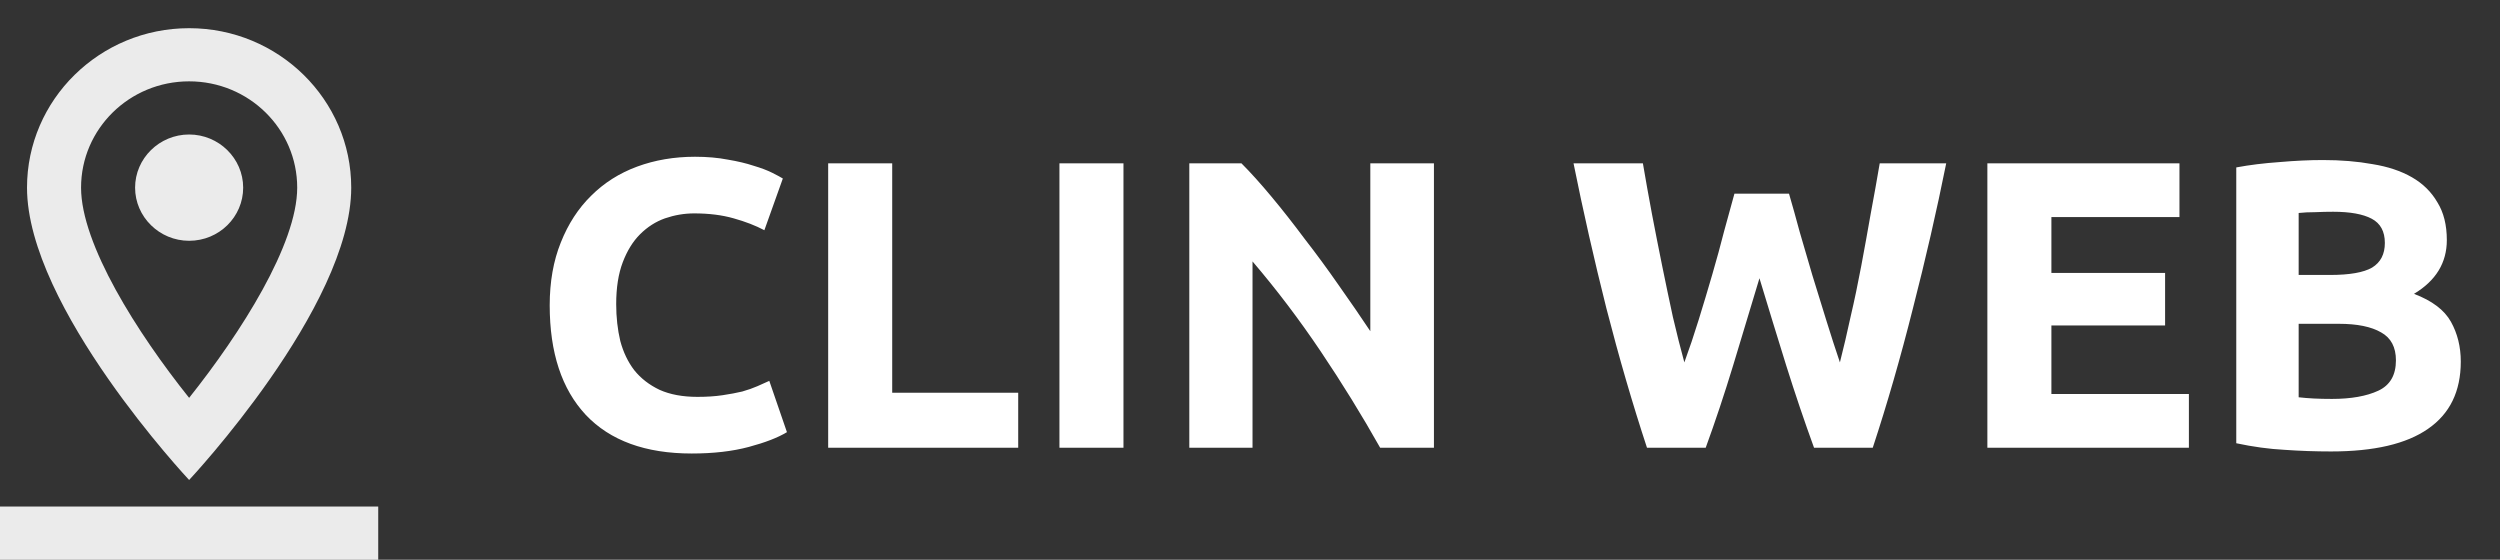 <svg width="134" height="30" viewBox="0 0 134 30" fill="none" xmlns="http://www.w3.org/2000/svg">
<rect x="0" y="0" width="134" height="30" fill="#333333" stroke="none"/>
<path d="M37.076 24.308C34.598 24.308 32.706 23.619 31.4 22.24C30.11 20.861 29.464 18.903 29.464 16.366C29.464 15.105 29.662 13.983 30.058 13C30.454 12.003 30.997 11.167 31.686 10.492C32.376 9.803 33.197 9.282 34.15 8.93C35.104 8.578 36.138 8.402 37.252 8.402C37.898 8.402 38.484 8.453 39.012 8.556C39.54 8.644 40.002 8.754 40.398 8.886C40.794 9.003 41.124 9.128 41.388 9.26C41.652 9.392 41.843 9.495 41.96 9.568L40.97 12.34C40.501 12.091 39.951 11.878 39.32 11.702C38.704 11.526 38 11.438 37.208 11.438C36.68 11.438 36.16 11.526 35.646 11.702C35.148 11.878 34.7 12.164 34.304 12.56C33.923 12.941 33.615 13.44 33.38 14.056C33.146 14.672 33.028 15.42 33.028 16.3C33.028 17.004 33.102 17.664 33.248 18.28C33.41 18.881 33.659 19.402 33.996 19.842C34.348 20.282 34.803 20.634 35.36 20.898C35.918 21.147 36.592 21.272 37.384 21.272C37.883 21.272 38.33 21.243 38.726 21.184C39.122 21.125 39.474 21.059 39.782 20.986C40.09 20.898 40.362 20.803 40.596 20.7C40.831 20.597 41.044 20.502 41.234 20.414L42.18 23.164C41.696 23.457 41.014 23.721 40.134 23.956C39.254 24.191 38.235 24.308 37.076 24.308ZM54.576 21.052V24H44.39V8.754H47.822V21.052H54.576ZM56.786 8.754H60.218V24H56.786V8.754ZM73.977 24C72.995 22.255 71.931 20.531 70.787 18.83C69.643 17.129 68.426 15.523 67.135 14.012V24H63.747V8.754H66.541C67.025 9.238 67.561 9.832 68.147 10.536C68.734 11.24 69.328 11.995 69.929 12.802C70.545 13.594 71.154 14.423 71.755 15.288C72.357 16.139 72.921 16.96 73.449 17.752V8.754H76.859V24H73.977ZM95.891 10.382C96.067 10.983 96.258 11.665 96.463 12.428C96.683 13.176 96.911 13.953 97.145 14.76C97.395 15.567 97.644 16.373 97.893 17.18C98.143 17.987 98.385 18.735 98.619 19.424C98.81 18.676 99.001 17.862 99.191 16.982C99.397 16.102 99.587 15.193 99.763 14.254C99.939 13.315 100.108 12.384 100.269 11.46C100.445 10.521 100.607 9.619 100.753 8.754H104.317C103.804 11.306 103.21 13.895 102.535 16.52C101.875 19.145 101.157 21.639 100.379 24H97.233C96.72 22.592 96.221 21.118 95.737 19.578C95.253 18.023 94.777 16.469 94.307 14.914C93.838 16.469 93.369 18.023 92.899 19.578C92.43 21.118 91.939 22.592 91.425 24H88.279C87.502 21.639 86.776 19.145 86.101 16.52C85.441 13.895 84.855 11.306 84.341 8.754H88.059C88.206 9.619 88.367 10.521 88.543 11.46C88.719 12.384 88.903 13.315 89.093 14.254C89.284 15.193 89.475 16.102 89.665 16.982C89.871 17.862 90.076 18.676 90.281 19.424C90.545 18.705 90.802 17.943 91.051 17.136C91.301 16.329 91.543 15.523 91.777 14.716C92.012 13.909 92.225 13.132 92.415 12.384C92.621 11.636 92.804 10.969 92.965 10.382H95.891ZM106.523 24V8.754H116.819V11.636H109.955V14.628H116.049V17.444H109.955V21.118H117.325V24H106.523ZM124.946 24.198C124.11 24.198 123.274 24.169 122.438 24.11C121.617 24.066 120.759 23.949 119.864 23.758V8.974C120.568 8.842 121.338 8.747 122.174 8.688C123.01 8.615 123.788 8.578 124.506 8.578C125.474 8.578 126.362 8.651 127.168 8.798C127.99 8.93 128.694 9.165 129.28 9.502C129.867 9.839 130.322 10.287 130.644 10.844C130.982 11.387 131.15 12.061 131.15 12.868C131.15 14.085 130.564 15.046 129.39 15.75C130.358 16.117 131.018 16.615 131.37 17.246C131.722 17.877 131.898 18.588 131.898 19.38C131.898 20.979 131.312 22.181 130.138 22.988C128.98 23.795 127.249 24.198 124.946 24.198ZM123.208 17.356V21.294C123.458 21.323 123.729 21.345 124.022 21.36C124.316 21.375 124.638 21.382 124.99 21.382C126.017 21.382 126.846 21.235 127.476 20.942C128.107 20.649 128.422 20.106 128.422 19.314C128.422 18.61 128.158 18.111 127.63 17.818C127.102 17.51 126.347 17.356 125.364 17.356H123.208ZM123.208 14.738H124.88C125.936 14.738 126.692 14.606 127.146 14.342C127.601 14.063 127.828 13.623 127.828 13.022C127.828 12.406 127.594 11.973 127.124 11.724C126.655 11.475 125.966 11.35 125.056 11.35C124.763 11.35 124.448 11.357 124.11 11.372C123.773 11.372 123.472 11.387 123.208 11.416V14.738Z" fill="white"/>
<path fill-rule="evenodd" clip-rule="evenodd" d="M10.137 1.511C14.93 1.511 18.826 5.343 18.826 10.058C18.826 16.468 10.137 25.727 10.137 25.727C10.137 25.727 1.448 16.468 1.448 10.058C1.448 5.343 5.344 1.511 10.137 1.511ZM20.273 27.151H0V30H20.273V27.151ZM4.345 10.058C4.345 6.91 6.937 4.36 10.137 4.36C13.338 4.36 15.93 6.91 15.93 10.058C15.93 13.092 12.918 17.835 10.137 21.325C7.357 17.849 4.345 13.092 4.345 10.058ZM7.241 10.058C7.241 8.491 8.544 7.209 10.137 7.209C11.73 7.209 13.034 8.491 13.034 10.058C13.034 11.624 11.745 12.906 10.137 12.906C8.544 12.906 7.241 11.624 7.241 10.058Z" fill="white" fill-opacity="0.9"/>
</svg>

